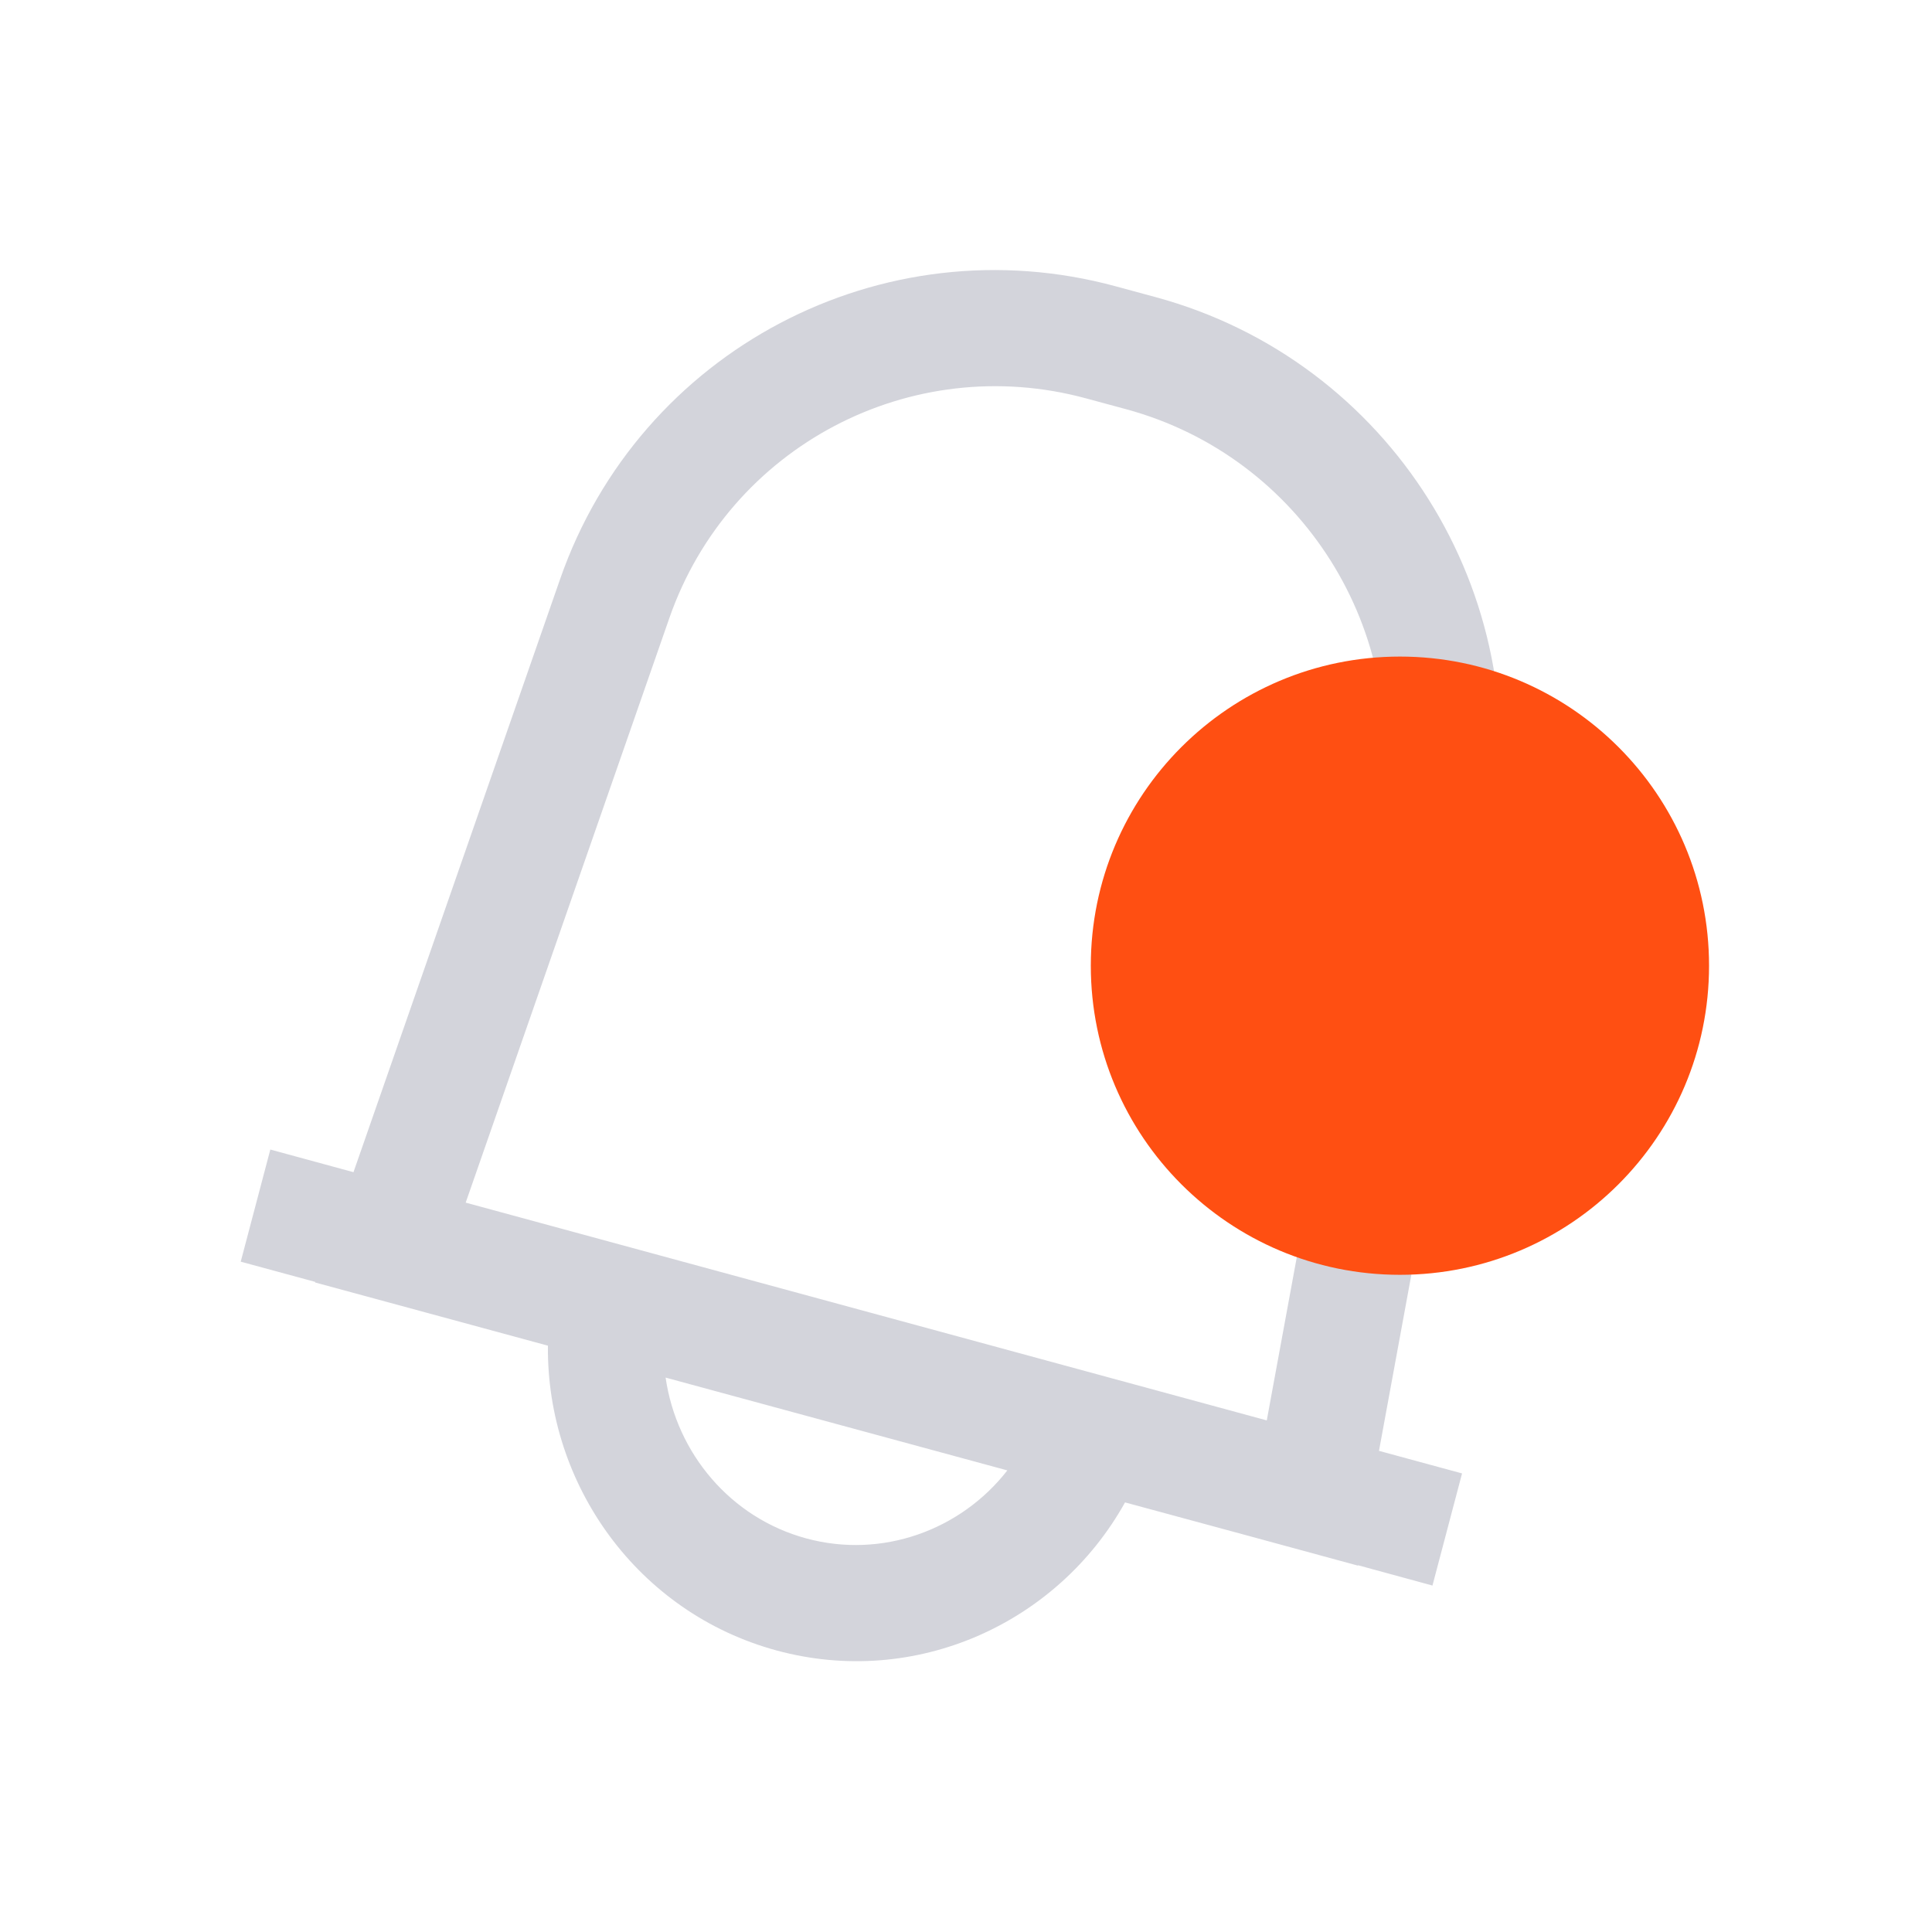 <svg width="25" height="25" viewBox="0 0 25 25" fill="none" xmlns="http://www.w3.org/2000/svg">
<path fill-rule="evenodd" clip-rule="evenodd" d="M16.392 18.38L6.026 15.562L8.662 7.996C9.436 5.777 11.785 4.539 14.054 5.155L14.575 5.296C16.844 5.913 18.268 8.175 17.843 10.489L16.392 18.38ZM4.077 16.595L4.08 16.588L3.115 16.326L3.498 14.875L4.574 15.168L7.248 7.493C8.279 4.534 11.412 2.883 14.438 3.705L14.958 3.846C17.984 4.668 19.883 7.685 19.315 10.77L17.844 18.774L18.919 19.066L18.536 20.517L17.572 20.254L17.571 20.259L16.119 19.864L14.558 19.441C13.685 21.009 11.846 21.845 10.049 21.357C8.253 20.869 7.072 19.214 7.09 17.413L5.529 16.989L4.077 16.595ZM8.613 17.826C8.754 18.804 9.452 19.641 10.433 19.907C11.413 20.173 12.431 19.802 13.035 19.027L8.613 17.826Z" fill="#D3D4DB"/>
<path d="M22.115 12.496C22.115 14.705 20.324 16.496 18.115 16.496C15.906 16.496 14.115 14.705 14.115 12.496C14.115 10.287 15.906 8.496 18.115 8.496C20.324 8.496 22.115 10.287 22.115 12.496Z" fill="#FF4F12"/>
</svg>
